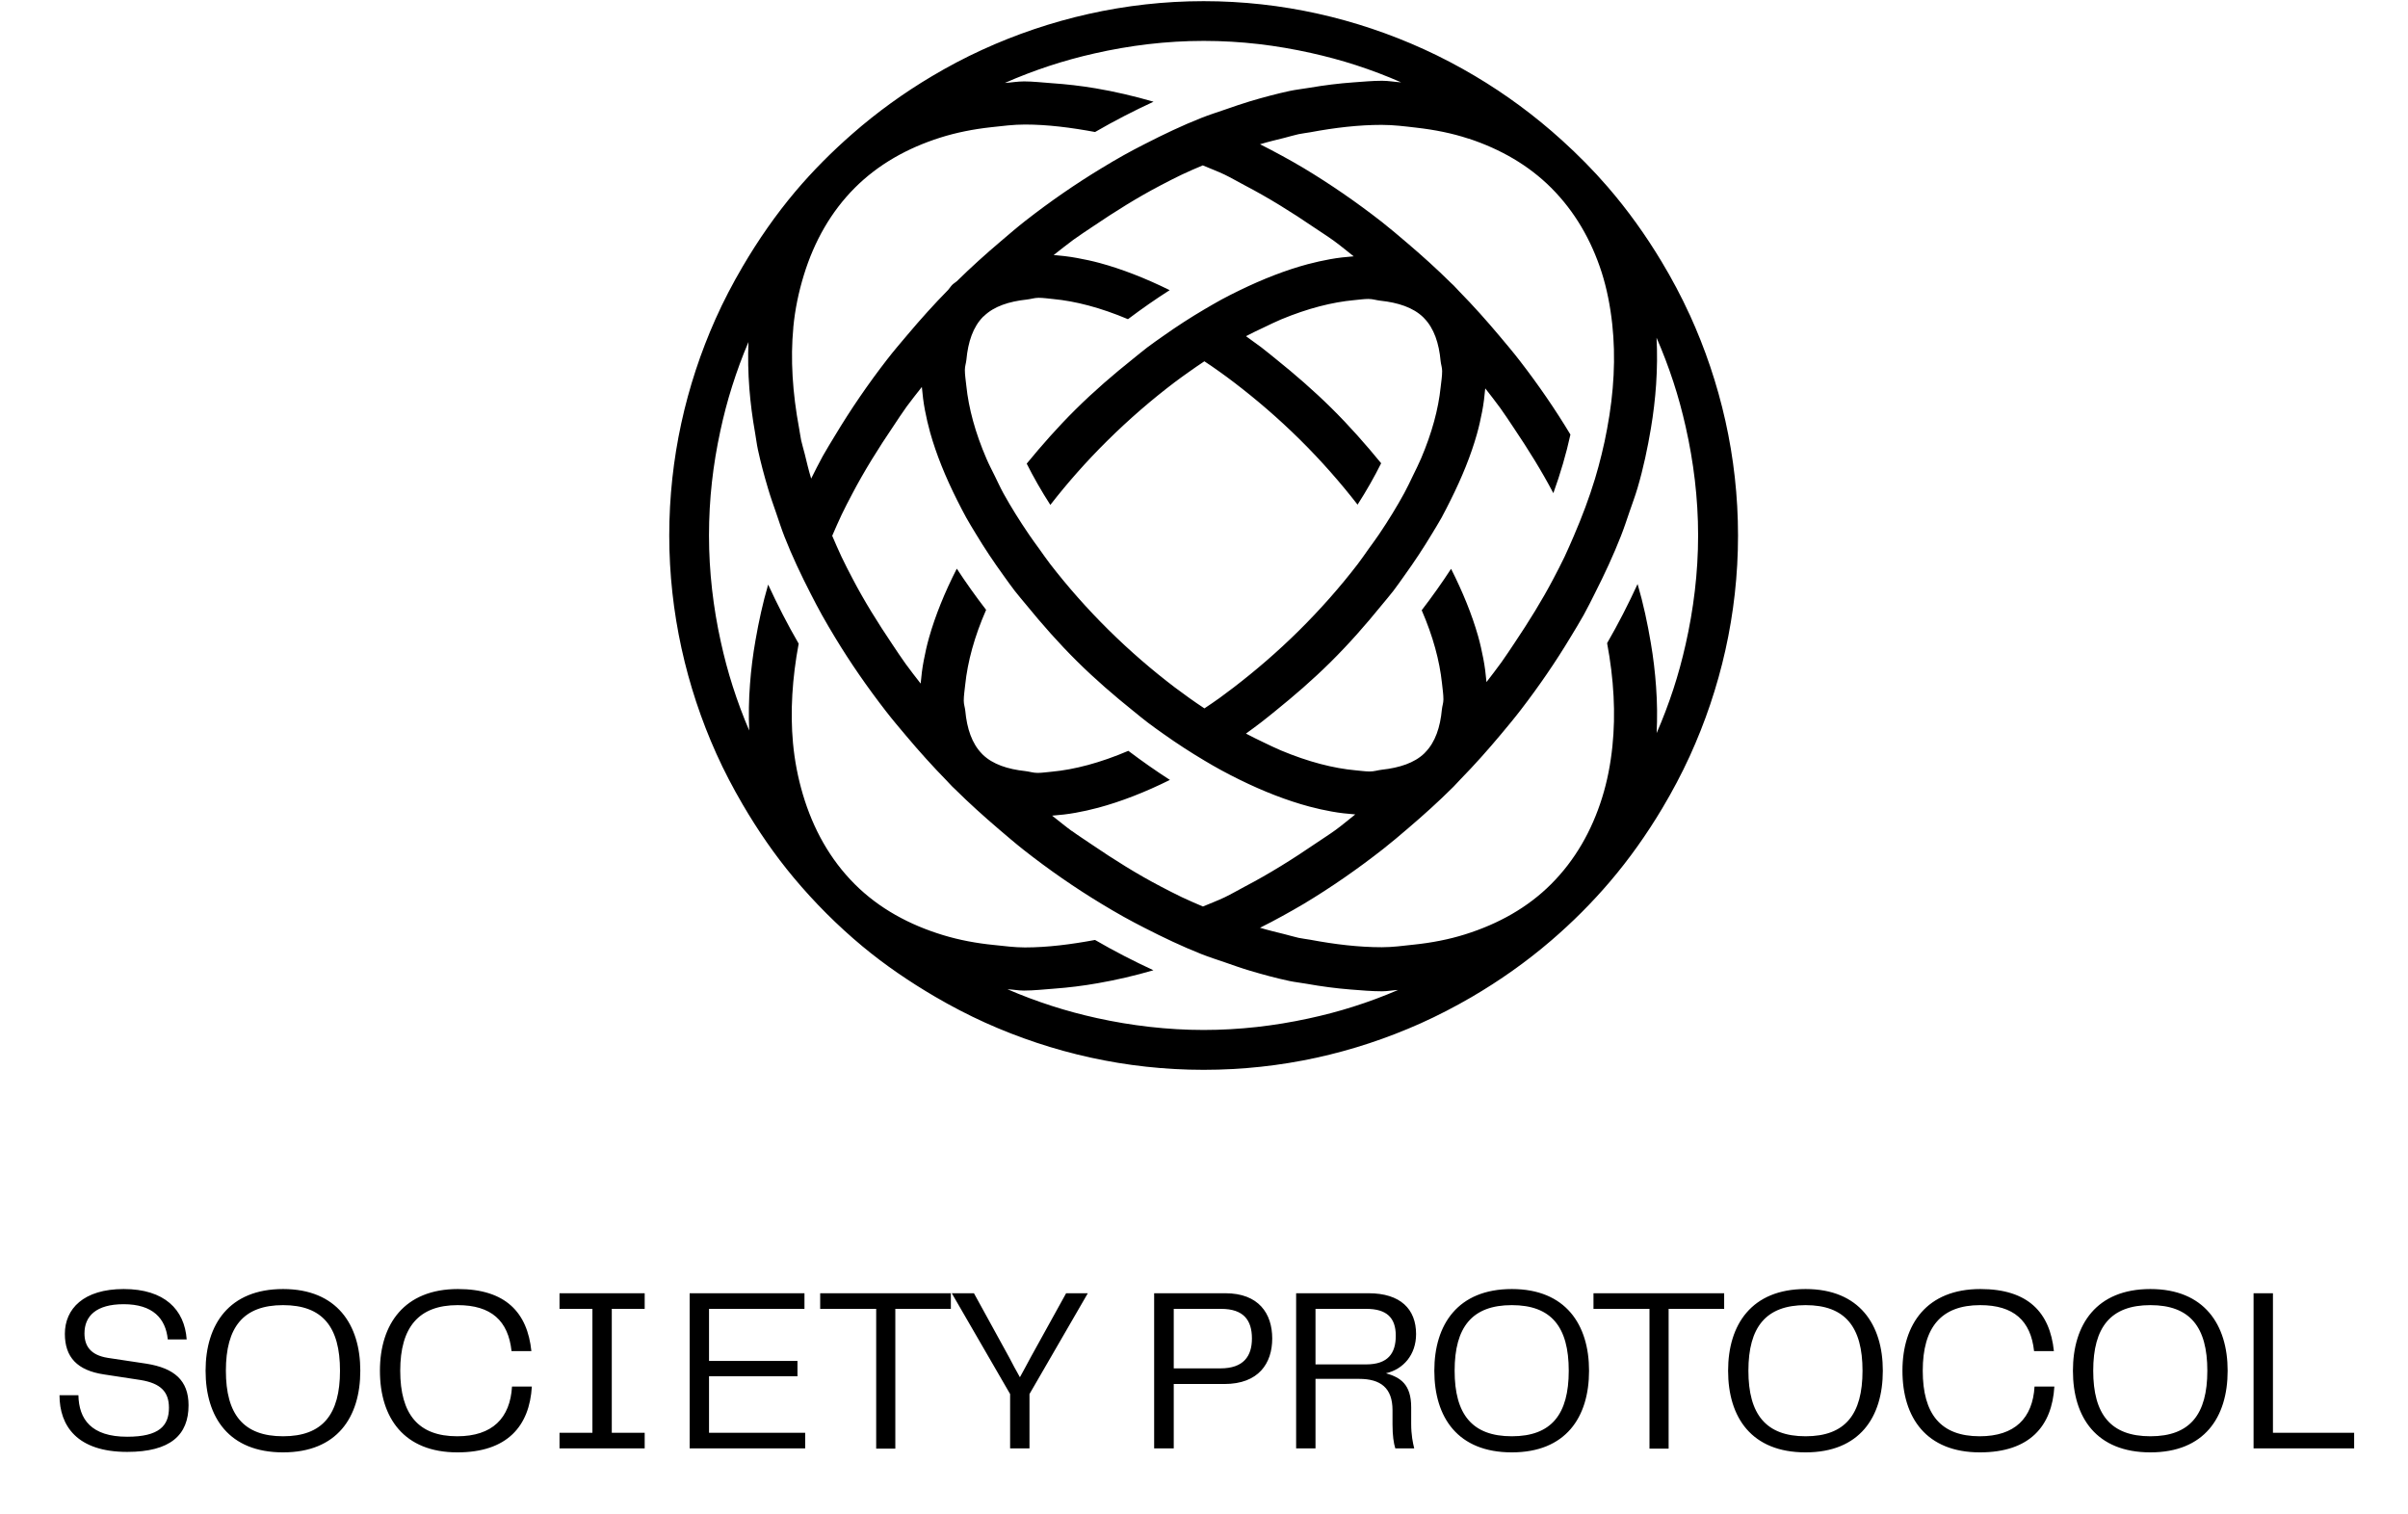 <svg width="1188" height="747" viewBox="0 0 1188 747" fill="none" xmlns="http://www.w3.org/2000/svg">
<path d="M833.578 155.219C829.447 146.182 824.792 137.438 819.696 128.987C811.853 115.944 803.025 103.615 793.127 92.165C786.082 84.009 778.512 76.376 770.522 69.142C757.353 57.21 743.031 46.6 727.66 37.478C719.481 32.635 711.073 28.189 702.37 24.247C669.217 9.17 632.52 0.573 593.809 0.573C555.099 0.573 517.899 9.317 484.578 24.561C476.043 28.462 467.781 32.844 459.77 37.604C445.825 45.887 432.698 55.365 420.557 65.996C410.512 74.782 401.076 84.218 392.457 94.409C382.727 105.942 374.088 118.398 366.413 131.482C361.485 139.891 356.955 148.509 352.971 157.463C338.418 190.133 330.177 226.199 330.177 264.195C330.177 302.191 338.586 338.866 353.369 371.766C357.27 380.468 361.673 388.835 366.455 397.013C373.878 409.699 382.182 421.798 391.576 433.037C401.831 445.304 413.154 456.648 425.443 466.881C436.62 476.171 448.677 484.369 461.28 491.751C469.312 496.448 477.574 500.767 486.087 504.605C519.031 519.43 555.414 527.859 593.809 527.859C632.205 527.859 668.022 519.576 700.734 504.982C709.395 501.103 717.783 496.741 725.94 492.002C739.927 483.845 753.117 474.514 765.321 464.03C775.702 455.118 785.39 445.43 794.26 435.029C803.864 423.769 812.42 411.649 820.053 398.879C825.023 390.554 829.573 381.978 833.641 373.108C848.802 339.872 857.463 303.072 857.463 264.216C857.463 225.361 848.781 188.518 833.62 155.261L833.578 155.219ZM724.577 68.387C740.242 73.566 754.103 81.492 765.28 92.669C776.897 104.286 785.075 118.461 790.192 134.376C792.771 142.47 794.449 151.067 795.413 159.979C797.175 176.167 796.273 193.509 792.876 211.563C792.1 215.736 791.24 219.93 790.171 224.186C789.185 228.17 788.137 232.196 786.899 236.222C784.069 245.554 780.525 254.969 776.456 264.426C774.968 267.865 773.5 271.283 771.885 274.722C770.166 278.328 768.278 281.935 766.37 285.563C760.792 296.215 754.207 306.783 747.183 317.268C745.065 320.434 743.01 323.579 740.766 326.725C738.396 330.017 735.88 333.267 733.363 336.538C733.028 332.743 732.567 328.905 731.791 324.921C731.078 321.273 730.281 317.582 729.211 313.808C726.171 303.114 721.62 292 715.896 280.656C711.45 287.492 706.606 294.307 701.406 301.1C706.983 313.934 710.234 326.033 711.408 337.104C711.681 339.788 712.121 342.535 712.121 345.052C712.121 346.939 711.534 348.302 711.366 350.042C710.548 358.807 708.116 366.125 703.23 371.137C703.062 371.326 702.894 371.514 702.706 371.703C697.778 376.463 690.375 378.833 681.799 379.776C679.723 380.007 678.003 380.657 675.717 380.657C673.579 380.657 671.167 380.279 668.881 380.091C657.935 379.105 645.5 375.939 631.891 370.235C629.081 369.061 626.145 367.593 623.23 366.209C620.399 364.846 617.589 363.504 614.695 361.953C617.212 360.149 619.707 358.304 622.223 356.375C624.635 354.529 627.026 352.558 629.437 350.608C638.496 343.29 647.513 335.511 656.32 326.808C665.505 317.708 673.788 308.272 681.547 298.71C683.497 296.32 685.573 293.95 687.419 291.539C689.369 289.001 691.109 286.443 692.934 283.906C697.82 277.133 702.265 270.36 706.333 263.608C707.99 260.861 709.689 258.114 711.219 255.388C712.813 252.473 714.218 249.622 715.665 246.749C721.222 235.635 725.668 224.731 728.624 214.247C729.694 210.473 730.491 206.803 731.204 203.154C731.979 199.191 732.399 195.396 732.755 191.621C735.272 194.872 737.83 198.08 740.2 201.372C742.485 204.538 744.561 207.747 746.7 210.934C753.914 221.649 760.645 232.448 766.349 243.331C769.872 233.559 772.703 223.893 774.779 214.415C767.377 202.106 759.031 189.944 749.846 178.054C746.658 173.924 743.24 169.877 739.822 165.809C733.51 158.302 726.926 150.9 719.859 143.707C718.936 142.764 718.077 141.757 717.133 140.814C716.734 140.415 716.315 140.059 715.896 139.66C708.787 132.615 701.468 126.03 694.045 119.719C689.998 116.259 685.93 112.799 681.799 109.549C669.175 99.693 656.257 90.803 643.172 82.939C639.691 80.842 636.21 78.913 632.708 76.984C629.018 74.929 625.327 73.063 621.636 71.176C625.663 69.959 629.689 69.016 633.715 68.009C636.022 67.443 638.349 66.688 640.635 66.206C642.606 65.787 644.472 65.619 646.423 65.262C658.606 62.977 670.433 61.614 681.61 61.614C687.586 61.614 693.164 62.348 698.805 62.998C707.843 64.025 716.462 65.745 724.514 68.408L724.577 68.387ZM528.782 410.034C525.49 407.644 522.323 404.981 519.073 402.444C522.868 402.15 526.706 401.752 530.69 401.018C534.339 400.368 538.009 399.55 541.783 398.543C553.107 395.503 564.997 390.869 577.18 384.809C570.323 380.405 563.487 375.603 556.672 370.466C542.769 376.4 530.04 379.734 518.884 380.762C516.536 380.971 514.061 381.349 511.859 381.349C509.657 381.349 507.938 380.699 505.883 380.468C497.243 379.545 489.778 377.134 484.829 372.311C484.682 372.164 484.536 371.997 484.389 371.85C479.503 366.838 477.049 359.499 476.232 350.734C476.064 348.973 475.477 347.61 475.477 345.702C475.477 343.206 475.917 340.48 476.19 337.859C477.364 326.536 480.719 314.101 486.507 300.912C481.306 294.16 476.483 287.366 472.038 280.572C466.103 292.231 461.448 303.659 458.344 314.626C457.275 318.4 456.457 322.09 455.765 325.739C454.989 329.681 454.549 333.498 454.213 337.272C451.697 334.022 449.16 330.814 446.769 327.5C444.504 324.355 442.407 321.147 440.268 317.96C433.097 307.307 426.365 296.529 420.641 285.542C418.753 281.935 416.866 278.328 415.146 274.68C413.532 271.241 412.064 267.802 410.575 264.363C412.085 260.882 413.574 257.422 415.23 253.941C416.866 250.481 418.69 247.042 420.494 243.604C426.386 232.364 433.348 221.209 440.835 210.158C442.994 206.95 445.028 203.742 447.335 200.575C449.705 197.325 452.305 194.138 454.8 190.929C455.136 194.683 455.576 198.499 456.331 202.42C457.023 206.048 457.862 209.718 458.91 213.471C461.93 224.186 466.46 235.342 472.163 246.707C473.631 249.622 475.099 252.494 476.714 255.43C478.245 258.156 479.922 260.903 481.6 263.65C485.668 270.402 490.156 277.133 495.041 283.885C496.866 286.401 498.606 288.918 500.557 291.434C502.423 293.845 504.478 296.215 506.449 298.605C514.103 307.978 522.26 317.268 531.319 326.242C540.42 335.259 549.773 343.29 559.167 350.839C561.537 352.747 563.906 354.739 566.297 356.542C568.834 358.451 571.351 360.254 573.909 362.057C580.745 366.922 587.56 371.326 594.355 375.352C597.144 377.008 599.933 378.644 602.701 380.133C605.657 381.726 608.572 383.236 611.487 384.662C623.356 390.512 634.931 395 645.961 397.956C649.715 398.963 653.364 399.76 656.97 400.41C660.976 401.144 664.813 401.542 668.63 401.836C665.421 404.352 662.255 407.078 659.005 409.447C655.817 411.775 652.588 413.767 649.379 415.969C637.783 423.895 626.061 431.213 614.255 437.378C610.9 439.139 607.545 441.131 604.168 442.746C600.604 444.445 597.039 445.745 593.474 447.275C590.014 445.787 586.533 444.319 583.094 442.683C579.655 441.048 576.237 439.244 572.819 437.483C561.159 431.402 549.71 424.23 538.407 416.535C535.199 414.333 531.969 412.299 528.824 409.992L528.782 410.034ZM485.228 156.163C485.228 156.163 485.374 156.037 485.437 155.953C490.428 151.109 497.893 148.719 506.575 147.796C508.588 147.587 510.266 146.937 512.446 146.937C514.627 146.937 517.207 147.314 519.597 147.545C530.522 148.572 542.937 151.759 556.483 157.484C563.319 152.347 570.176 147.545 577.075 143.162C565.207 137.312 553.631 132.782 542.601 129.784C538.806 128.756 535.115 127.981 531.466 127.31C527.461 126.555 523.623 126.156 519.828 125.842C523.078 123.304 526.287 120.704 529.579 118.293C532.745 115.986 535.975 113.931 539.183 111.751C550.213 104.286 561.369 97.303 572.756 91.369C576.174 89.586 579.592 87.804 583.031 86.168C586.47 84.533 589.93 83.065 593.39 81.597C596.955 83.128 600.52 84.428 604.105 86.126C607.461 87.741 610.816 89.733 614.192 91.495C625.725 97.513 637.196 104.642 648.52 112.359C651.728 114.539 654.978 116.573 658.166 118.88C661.437 121.271 664.624 123.934 667.854 126.471C664.058 126.764 660.2 127.163 656.195 127.897C652.546 128.568 648.876 129.365 645.102 130.371C634.344 133.265 623.083 137.647 611.529 143.267C608.572 144.714 605.615 146.182 602.638 147.796C599.87 149.306 597.081 150.963 594.292 152.577C587.476 156.582 580.64 160.986 573.783 165.851C571.225 167.654 568.667 169.415 566.108 171.344C563.718 173.169 561.327 175.182 558.937 177.09C549.395 184.702 539.896 192.859 530.648 202.022C521.904 210.682 513.977 219.678 506.533 228.758C509.888 235.426 513.747 242.22 518.192 249.118C526.538 238.382 535.87 227.772 546.124 217.623C557.259 206.593 568.457 197.01 579.508 188.623C581.919 186.799 584.289 185.121 586.68 183.423C589.196 181.619 591.691 179.921 594.187 178.264C596.682 179.921 599.178 181.598 601.694 183.423C604.064 185.121 606.433 186.841 608.803 188.665C619.623 196.927 630.569 206.258 641.432 217.015C651.854 227.332 661.311 238.11 669.762 248.993C674.208 242.073 678.066 235.258 681.4 228.569C673.851 219.342 665.82 210.221 656.928 201.414C647.974 192.565 638.79 184.639 629.563 177.216C627.13 175.266 624.719 173.253 622.307 171.407C619.77 169.499 617.254 167.675 614.716 165.872C617.652 164.299 620.462 163.02 623.314 161.657C626.229 160.273 629.185 158.784 632.016 157.61C645.269 152.095 657.369 149.075 668.063 148.09C670.433 147.88 672.908 147.503 675.109 147.503C677.311 147.503 678.989 148.153 681.023 148.362C689.704 149.285 697.17 151.696 702.139 156.519C702.286 156.666 702.433 156.834 702.58 156.981C707.487 161.992 709.94 169.352 710.737 178.159C710.905 179.9 711.492 181.242 711.492 183.129C711.492 185.624 711.052 188.35 710.758 190.992C709.647 201.833 706.438 213.66 701.091 226.22C699.896 229.03 698.449 231.882 697.065 234.734C695.681 237.585 694.381 240.416 692.808 243.289C689.138 250.02 684.944 256.835 680.331 263.671C678.716 266.061 676.934 268.452 675.214 270.842C673.411 273.338 671.754 275.854 669.825 278.349C661.227 289.547 651.497 300.597 640.803 311.187C630.129 321.755 619.393 330.918 608.782 339.075C606.412 340.9 604.064 342.661 601.715 344.36C599.199 346.184 596.703 347.84 594.208 349.518C591.712 347.861 589.238 346.184 586.722 344.38C584.352 342.682 581.982 340.963 579.592 339.159C568.687 330.856 557.678 321.461 546.711 310.599C536.184 300.178 526.622 289.295 518.108 278.286C516.2 275.812 514.522 273.338 512.74 270.863C511 268.473 509.238 266.082 507.623 263.692C503.01 256.898 498.753 250.125 495.062 243.436C493.469 240.542 492.211 237.732 490.806 234.88C489.401 232.029 487.891 229.156 486.695 226.367C481.138 213.513 477.867 201.372 476.735 190.3C476.462 187.7 476.022 185.016 476.022 182.542C476.022 180.634 476.609 179.25 476.777 177.509C477.595 168.702 480.048 161.342 484.976 156.331C485.039 156.268 485.102 156.184 485.165 156.121L485.228 156.163ZM391.367 161.657C392.226 152.514 394.072 143.896 396.588 135.718C401.705 119.048 409.988 104.432 421.731 92.669C433.39 81.01 447.755 73.042 463.734 67.946C471.786 65.388 480.3 63.711 489.17 62.746C494.601 62.159 499.99 61.446 505.673 61.446C516.787 61.446 528.425 62.935 540.252 65.136C549.752 59.622 559.398 54.673 569.107 50.186C559.482 47.397 549.961 45.174 540.546 43.58C533.207 42.343 525.993 41.525 518.863 41.043C514.313 40.729 509.678 40.163 505.254 40.163C501.983 40.163 498.942 40.75 495.754 40.917C502.863 37.793 510.119 35.004 517.563 32.551C524.882 30.139 532.347 28.084 539.959 26.365C557.322 22.423 575.293 20.179 593.83 20.179C612.368 20.179 629.689 22.339 646.779 26.134C654.307 27.812 661.731 29.804 668.986 32.152C676.577 34.627 684.001 37.437 691.256 40.624C688.069 40.456 685.091 39.848 681.82 39.848C677.227 39.848 672.425 40.309 667.686 40.645C660.598 41.148 653.364 42.05 645.982 43.308C642.69 43.874 639.503 44.188 636.168 44.901C629.752 46.285 623.293 48.026 616.834 49.934C612.787 51.129 608.74 52.576 604.693 53.96C600.708 55.344 596.724 56.581 592.761 58.154C583.324 61.886 573.993 66.332 564.682 71.113C561.243 72.874 557.804 74.656 554.407 76.565C550.737 78.62 547.089 80.779 543.461 82.981C530.69 90.719 518.129 99.379 505.946 108.899C501.794 112.128 497.789 115.609 493.741 119.048C486.36 125.297 479.104 131.839 472.059 138.759C471.346 139.388 470.507 139.828 469.815 140.52C469.06 141.275 468.515 142.198 467.823 142.994C460.735 150.187 454.129 157.568 447.817 165.054C444.399 169.08 440.96 173.106 437.773 177.216C428.253 189.483 419.655 202.085 412.022 214.792C409.988 218.189 407.87 221.544 405.962 224.962C403.907 228.674 402.082 232.406 400.195 236.139C398.958 232.071 397.993 228.003 397.008 223.935C396.462 221.733 395.749 219.51 395.267 217.308C394.848 215.316 394.638 213.408 394.261 211.437C390.968 193.802 389.92 177.09 391.388 161.699L391.367 161.657ZM667.56 496.72C660.305 499.027 652.902 500.956 645.374 502.571C628.724 506.177 611.487 508.19 593.788 508.19C576.09 508.19 558.119 506.072 541.133 502.319C533.542 500.641 526.098 498.649 518.779 496.28C511.377 493.889 504.121 491.163 497.034 488.102C499.802 488.228 502.402 488.752 505.191 488.752C510.035 488.752 515.068 488.165 520.037 487.808C527.167 487.284 534.381 486.403 541.699 485.103C550.716 483.531 559.838 481.413 569.044 478.729C559.335 474.22 549.71 469.293 540.231 463.778C528.404 465.98 516.766 467.468 505.652 467.468C500.431 467.468 495.524 466.776 490.512 466.273C481.705 465.413 473.275 463.82 465.264 461.387C448.677 456.334 433.747 448.282 421.689 436.246C409.443 424 401.097 408.86 396.085 391.917C393.694 383.844 392.038 375.394 391.22 366.545C389.815 351.112 390.842 334.63 394.03 317.582C388.452 307.978 383.503 298.249 378.974 288.435C376.268 297.683 374.318 306.804 372.745 315.821C371.445 323.16 370.544 330.373 370.019 337.503C369.411 345.303 369.306 352.936 369.621 360.422C366.58 353.334 363.875 346.079 361.506 338.677C359.199 331.485 357.249 324.124 355.613 316.659C351.881 299.738 349.784 282.207 349.784 264.174C349.784 246.141 351.776 229.324 355.362 212.716C356.976 205.188 358.905 197.786 361.212 190.531C363.561 183.108 366.224 175.832 369.265 168.744C368.95 176.209 369.097 183.884 369.705 191.768C370.271 198.877 371.194 206.111 372.515 213.513C373.018 216.302 373.312 219.028 373.92 221.859C375.304 228.254 377.023 234.692 378.932 241.087C380.106 245.092 381.532 249.097 382.916 253.082C384.279 257.024 385.516 260.966 387.068 264.887C390.78 274.344 395.204 283.696 399.985 293.006C401.789 296.55 403.634 300.073 405.584 303.575C407.681 307.328 409.883 311.04 412.127 314.751C419.592 327.081 427.98 339.18 437.102 350.944C440.31 355.096 443.728 359.122 447.146 363.169C453.479 370.697 460.106 378.078 467.11 385.228C468.032 386.172 468.871 387.178 469.815 388.101C470.192 388.478 470.612 388.835 471.01 389.233C478.098 396.258 485.416 402.842 492.861 409.196C496.908 412.635 500.934 416.115 505.065 419.366C517.5 429.137 530.334 438.028 543.398 445.933C547.047 448.135 550.674 450.295 554.344 452.329C557.762 454.237 561.201 456.04 564.64 457.802C573.93 462.562 583.282 467.007 592.698 470.74C596.661 472.312 600.645 473.549 604.63 474.933C608.677 476.338 612.703 477.785 616.771 478.98C623.209 480.889 629.668 482.65 636.105 484.013C638.978 484.621 641.746 484.894 644.598 485.397C651.959 486.718 659.193 487.662 666.281 488.228C671.503 488.626 676.745 489.108 681.799 489.108C684.546 489.108 687.041 488.563 689.746 488.458C682.533 491.562 675.13 494.33 667.56 496.72ZM831.586 318.043C829.909 325.508 827.916 332.827 825.568 340.019C823.135 347.4 820.409 354.634 817.306 361.701C817.683 354.236 817.599 346.603 817.033 338.824C816.53 331.715 815.691 324.502 814.433 317.184C812.818 307.622 810.784 297.955 807.911 288.163C803.403 297.976 798.433 307.727 792.876 317.331C796.21 335.091 797.154 352.181 795.497 368.138C794.595 376.987 792.939 385.501 790.422 393.553C785.348 409.846 777.107 424.377 765.259 436.225C753.704 447.8 739.214 455.873 722.837 461.01C714.826 463.526 706.312 465.183 697.337 466.105C692.2 466.651 687.167 467.364 681.736 467.364C670.517 467.364 658.669 465.98 646.423 463.673C644.472 463.317 642.627 463.149 640.656 462.729C638.349 462.226 636.022 461.492 633.715 460.926C629.689 459.92 625.683 458.976 621.636 457.76C625.348 455.894 629.018 454.006 632.708 451.951C636.21 450.001 639.691 448.072 643.172 445.996C656.509 437.986 669.657 428.885 682.512 418.799C686.664 415.528 690.732 412.089 694.8 408.588C702.286 402.192 709.689 395.545 716.86 388.394C716.944 388.311 717.049 388.227 717.133 388.122C718.307 386.948 719.356 385.71 720.53 384.515C727.576 377.302 734.16 369.9 740.451 362.372C743.869 358.283 747.266 354.215 750.454 350.042C759.387 338.404 767.523 326.536 774.758 314.5C776.981 310.809 779.266 307.14 781.321 303.428C783.314 299.863 785.054 296.278 786.878 292.671C791.639 283.277 796.021 273.862 799.691 264.468C801.243 260.526 802.522 256.625 803.864 252.683C805.227 248.72 806.716 244.736 807.89 240.773C810.805 230.854 812.839 221.083 814.475 211.416C815.712 204.056 816.572 196.801 817.054 189.629C817.578 181.808 817.662 174.133 817.264 166.626C820.367 173.735 823.135 180.99 825.568 188.434C827.937 195.647 829.929 203.029 831.628 210.535C835.528 227.814 837.772 245.721 837.772 264.195C837.772 282.669 835.507 300.723 831.586 318.064V318.043Z" fill="black"/>
<path d="M38.682 688.4C38.912 700.258 45.014 708.893 62.744 708.893C78.517 708.893 83.352 703.482 83.352 694.617C83.352 686.557 79.092 682.528 69.421 680.916L51.346 678.153C38.106 676.196 32.004 669.633 32.004 658.12C32.004 645.801 41.215 636.015 61.017 636.015C81.165 636.015 91.066 646.147 92.102 660.883H82.776C81.74 650.522 75.408 643.499 61.017 643.499C47.432 643.499 41.675 649.37 41.675 657.89C41.675 663.877 44.438 668.597 53.188 669.979L72.3 672.857C85.885 675.044 93.023 681.031 93.023 693.35C93.023 707.972 84.158 716.376 62.744 716.376C37.991 716.376 29.356 703.482 29.356 688.4H38.682ZM139.648 716.606C113.053 716.606 101.425 699.452 101.425 676.311C101.425 653.515 113.053 636.015 139.648 636.015C166.243 636.015 177.756 653.63 177.756 676.311C177.756 699.337 166.243 716.606 139.648 716.606ZM111.441 676.311C111.441 697.84 120.076 708.662 139.648 708.662C159.22 708.662 167.74 697.84 167.74 676.311C167.74 654.782 159.22 643.959 139.648 643.959C120.076 643.959 111.441 654.782 111.441 676.311ZM225.664 716.606C199.299 716.606 187.441 699.567 187.441 676.311C187.441 653.285 199.529 636.015 225.894 636.015C249.496 636.015 260.203 647.643 262.16 666.64H252.374C250.762 651.673 242.358 643.959 225.779 643.959C206.552 643.959 197.457 654.897 197.457 676.311C197.457 697.725 206.322 708.662 225.549 708.662C242.933 708.662 251.683 699.682 252.604 684.14H262.39C261.239 703.597 250.302 716.606 225.664 716.606ZM276.038 714.649V706.935H292.272V645.801H276.038V638.088H318.061V645.801H301.828V706.935H318.061V714.649H276.038ZM349.803 679.074V706.935H397.236V714.649H340.247V638.088H396.891V645.801H349.803V671.475H393.437V679.074H349.803ZM432.271 714.764V645.801H404.64V638.088H469.112V645.801H441.712V714.764H432.271ZM469.563 638.088H480.5L497.885 669.748C499.612 673.087 501.339 676.311 503.181 679.535C504.908 676.311 506.75 673.087 508.477 669.748L525.977 638.088H536.684L507.901 687.824V714.649H498.346V687.824L469.563 638.088ZM604.519 638.088C620.982 638.088 627.66 648.104 627.66 660.423C627.66 672.627 620.982 682.873 604.058 682.873H579.075V714.649H569.404V638.088H604.519ZM579.075 675.16H602.101C613.499 675.16 617.644 669.173 617.644 660.423C617.644 651.328 613.499 645.801 602.447 645.801H579.075V675.16ZM696.214 702.445C696.214 708.087 697.02 711.771 697.71 714.649H688.385C687.579 712.116 687.003 708.317 687.003 702.791V695.768C687.003 684.83 681.132 680.34 670.54 680.34H649.01V714.649H639.455V638.088H675.145C690.918 638.088 698.631 645.917 698.631 658.235C698.631 668.482 692.299 675.62 683.78 677.577C691.033 679.65 696.214 683.104 696.214 694.386V702.445ZM649.01 673.202H673.994C684.701 673.202 688.615 667.791 688.615 659.041C688.615 650.176 684.125 645.801 674.109 645.801H649.01V673.202ZM745.856 716.606C719.261 716.606 707.633 699.452 707.633 676.311C707.633 653.515 719.261 636.015 745.856 636.015C772.451 636.015 783.964 653.63 783.964 676.311C783.964 699.337 772.451 716.606 745.856 716.606ZM717.649 676.311C717.649 697.84 726.284 708.662 745.856 708.662C765.428 708.662 773.948 697.84 773.948 676.311C773.948 654.782 765.428 643.959 745.856 643.959C726.284 643.959 717.649 654.782 717.649 676.311ZM813.784 714.764V645.801H786.153V638.088H850.626V645.801H823.225V714.764H813.784ZM890.792 716.606C864.196 716.606 852.568 699.452 852.568 676.311C852.568 653.515 864.196 636.015 890.792 636.015C917.387 636.015 928.9 653.63 928.9 676.311C928.9 699.337 917.387 716.606 890.792 716.606ZM862.585 676.311C862.585 697.84 871.219 708.662 890.792 708.662C910.364 708.662 918.883 697.84 918.883 676.311C918.883 654.782 910.364 643.959 890.792 643.959C871.219 643.959 862.585 654.782 862.585 676.311ZM976.807 716.606C950.442 716.606 938.584 699.567 938.584 676.311C938.584 653.285 950.673 636.015 977.037 636.015C1000.64 636.015 1011.35 647.643 1013.3 666.64H1003.52C1001.91 651.673 993.501 643.959 976.922 643.959C957.696 643.959 948.6 654.897 948.6 676.311C948.6 697.725 957.465 708.662 976.692 708.662C994.077 708.662 1002.83 699.682 1003.75 684.14H1013.53C1012.38 703.597 1001.44 716.606 976.807 716.606ZM1060.91 716.606C1034.32 716.606 1022.69 699.452 1022.69 676.311C1022.69 653.515 1034.32 636.015 1060.91 636.015C1087.51 636.015 1099.02 653.63 1099.02 676.311C1099.02 699.337 1087.51 716.606 1060.91 716.606ZM1032.7 676.311C1032.7 697.84 1041.34 708.662 1060.91 708.662C1080.48 708.662 1089 697.84 1089 676.311C1089 654.782 1080.48 643.959 1060.91 643.959C1041.34 643.959 1032.7 654.782 1032.7 676.311ZM1111.81 714.649V638.088H1121.37V706.935H1161.43V714.649H1111.81Z" fill="black"/>
</svg>
